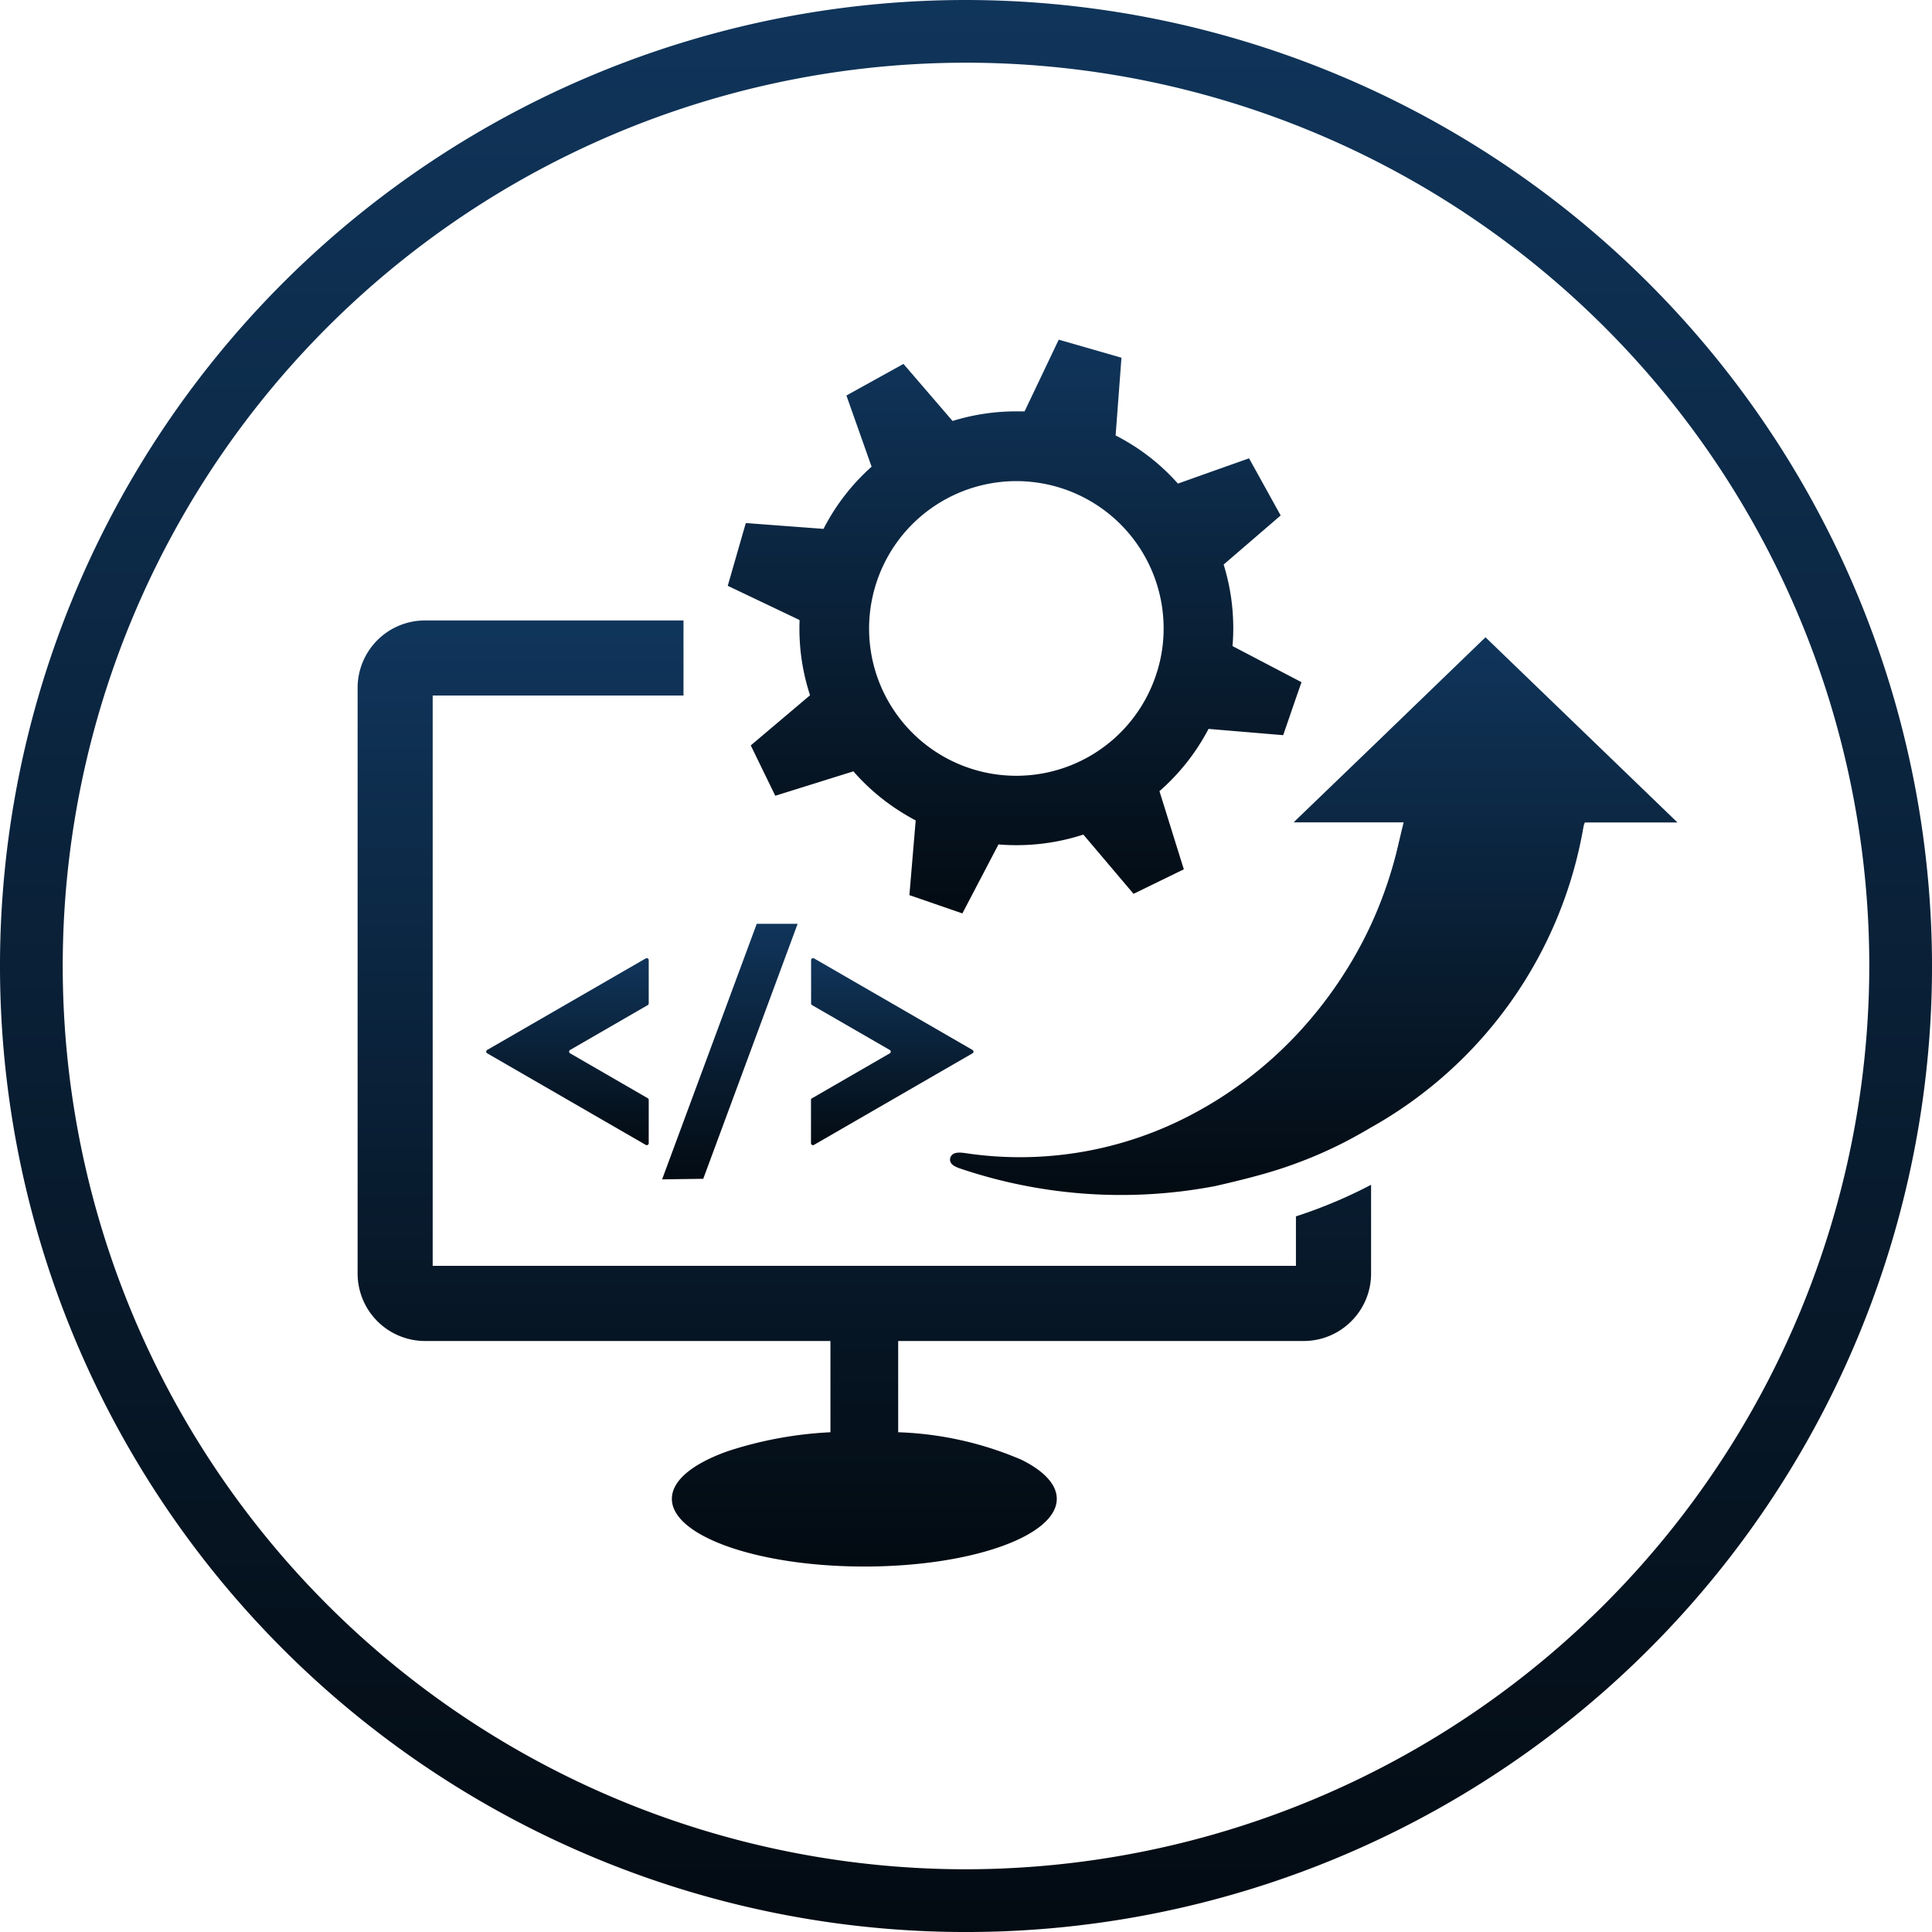 <svg xmlns="http://www.w3.org/2000/svg" xmlns:xlink="http://www.w3.org/1999/xlink" width="85.619" height="85.619" viewBox="0 0 85.619 85.619"><defs><linearGradient id="a" x1="0.5" x2="0.5" y2="1" gradientUnits="objectBoundingBox"><stop offset="0" stop-color="#10355b"/><stop offset="1" stop-color="#030b12"/></linearGradient><clipPath id="b"><path d="M604.5,289.5h85.619v85.619H604.5Zm0,0" transform="translate(-604.5 -289.5)" fill="url(#a)"/></clipPath></defs><g transform="translate(-604.5 -289.5)"><g transform="translate(604.5 289.5)" clip-path="url(#b)"><path d="M647.31,372.339a40.03,40.03,0,1,1,40.03-40.03A40.077,40.077,0,0,1,647.31,372.339Zm0-82.839a42.81,42.81,0,1,0,42.81,42.81,42.858,42.858,0,0,0-42.81-42.81" transform="translate(-604.5 -289.5)" fill="url(#a)"/></g><path d="M741.832,365.684l-5.075,4.9-3.33,3.207-.1.1H738.2c-.112.46-.148.611-.219.913a18.455,18.455,0,0,1-1.228,3.621,18.137,18.137,0,0,1-1.158,2.118,18.405,18.405,0,0,1-2.172,2.794,17.726,17.726,0,0,1-4.742,3.569,16.271,16.271,0,0,1-9.883,1.646c-.269-.04-.617-.069-.69.216s.268.408.5.484a22.249,22.249,0,0,0,11.232.759c.78-.177,1.468-.346,2.13-.533.492-.139.979-.294,1.458-.473a18.989,18.989,0,0,0,2.567-1.161.092.092,0,0,1,.02-.012q.377-.206.743-.423a18.955,18.955,0,0,0,9.411-13.314.662.662,0,0,1,.065-.2h4.1l-8.5-8.2" transform="translate(-71.496 -47.947)" fill="url(#a)"/><path d="M698.041,341.119a6.525,6.525,0,0,1,12.788,1.447,6.438,6.438,0,0,1-.243,2.147,6.613,6.613,0,0,1-.466,1.18,6.524,6.524,0,0,1-12.079-4.774Zm-3.336,1.447a9.784,9.784,0,0,0,.039,1.3,9.523,9.523,0,0,0,.427,2.02l-.007,0-.731.618-1.891,1.6,1.086,2.231,3.462-1.082a9.474,9.474,0,0,0,2.294,1.911c.151.092.31.181.467.264l-.279,3.311,2.348.81,1.6-3.058c.145.014.292.023.437.027a9.548,9.548,0,0,0,3.324-.463l2.224,2.626,1.963-.957.266-.128-.119-.381-.961-3.084a9.544,9.544,0,0,0,2.175-2.759l3.308.278.561-1.63.251-.718-3.058-1.6a9.075,9.075,0,0,0,.027-1.139,9.443,9.443,0,0,0-.42-2.474l2.527-2.176-1.4-2.531-1.284.454-1.869.665a9.335,9.335,0,0,0-.821-.817,9.211,9.211,0,0,0-1.553-1.107c-.125-.074-.255-.143-.387-.21l.259-3.444-2.78-.8-1.514,3.179c-.059,0-.12,0-.181,0a9.535,9.535,0,0,0-3.01.424l-2.176-2.529-2.528,1.4,1.116,3.155a9.468,9.468,0,0,0-2.131,2.756l-3.444-.258-.8,2.781,3.178,1.514v.014" transform="translate(-54.771 -25.57)" fill="url(#a)"/><path d="M688.841,392.286H650.585V367.011H661.7v-3.327H650.239a2.987,2.987,0,0,0-2.981,2.984V392.63a2.992,2.992,0,0,0,2.981,2.986h17.973v4.044a17.273,17.273,0,0,0-4.517.828c-1.549.542-2.51,1.293-2.51,2.123,0,1.653,3.82,3,8.529,3s8.528-1.342,8.528-3c0-.647-.582-1.245-1.567-1.733a15.1,15.1,0,0,0-5.461-1.218v-4.044h17.973a2.97,2.97,0,0,0,1.42-.362,3,3,0,0,0,1.053-.957,2.972,2.972,0,0,0,.511-1.666v-3.938a21.278,21.278,0,0,1-3.33,1.4v2.191" transform="translate(-26.91 -46.688)" fill="url(#a)"/><path d="M669.795,406.141a.087.087,0,0,0,.043-.077v-1.92a.087.087,0,0,0-.13-.074l-7.028,4.058a.086.086,0,0,0,0,.149l7.028,4.059a.087.087,0,0,0,.13-.075v-1.92a.086.086,0,0,0-.043-.074l-3.441-1.99a.086.086,0,0,1,0-.149l3.441-1.988" transform="translate(-36.589 -72.098)" fill="url(#a)"/><path d="M701.508,410.267a.086.086,0,0,0-.043.074v1.92a.087.087,0,0,0,.13.075l7.028-4.059a.085.085,0,0,0,0-.149L701.6,404.07a.087.087,0,0,0-.13.074v1.92a.087.087,0,0,0,.043.077l3.444,1.988a.086.086,0,0,1,0,.149l-3.444,1.99" transform="translate(-61.025 -72.098)" fill="url(#a)"/><path d="M683.664,411.287l1.823-.025,4.183-11.3h-1.812l-4.193,11.322" transform="translate(-49.822 -69.522)" fill="url(#a)"/></g></svg>